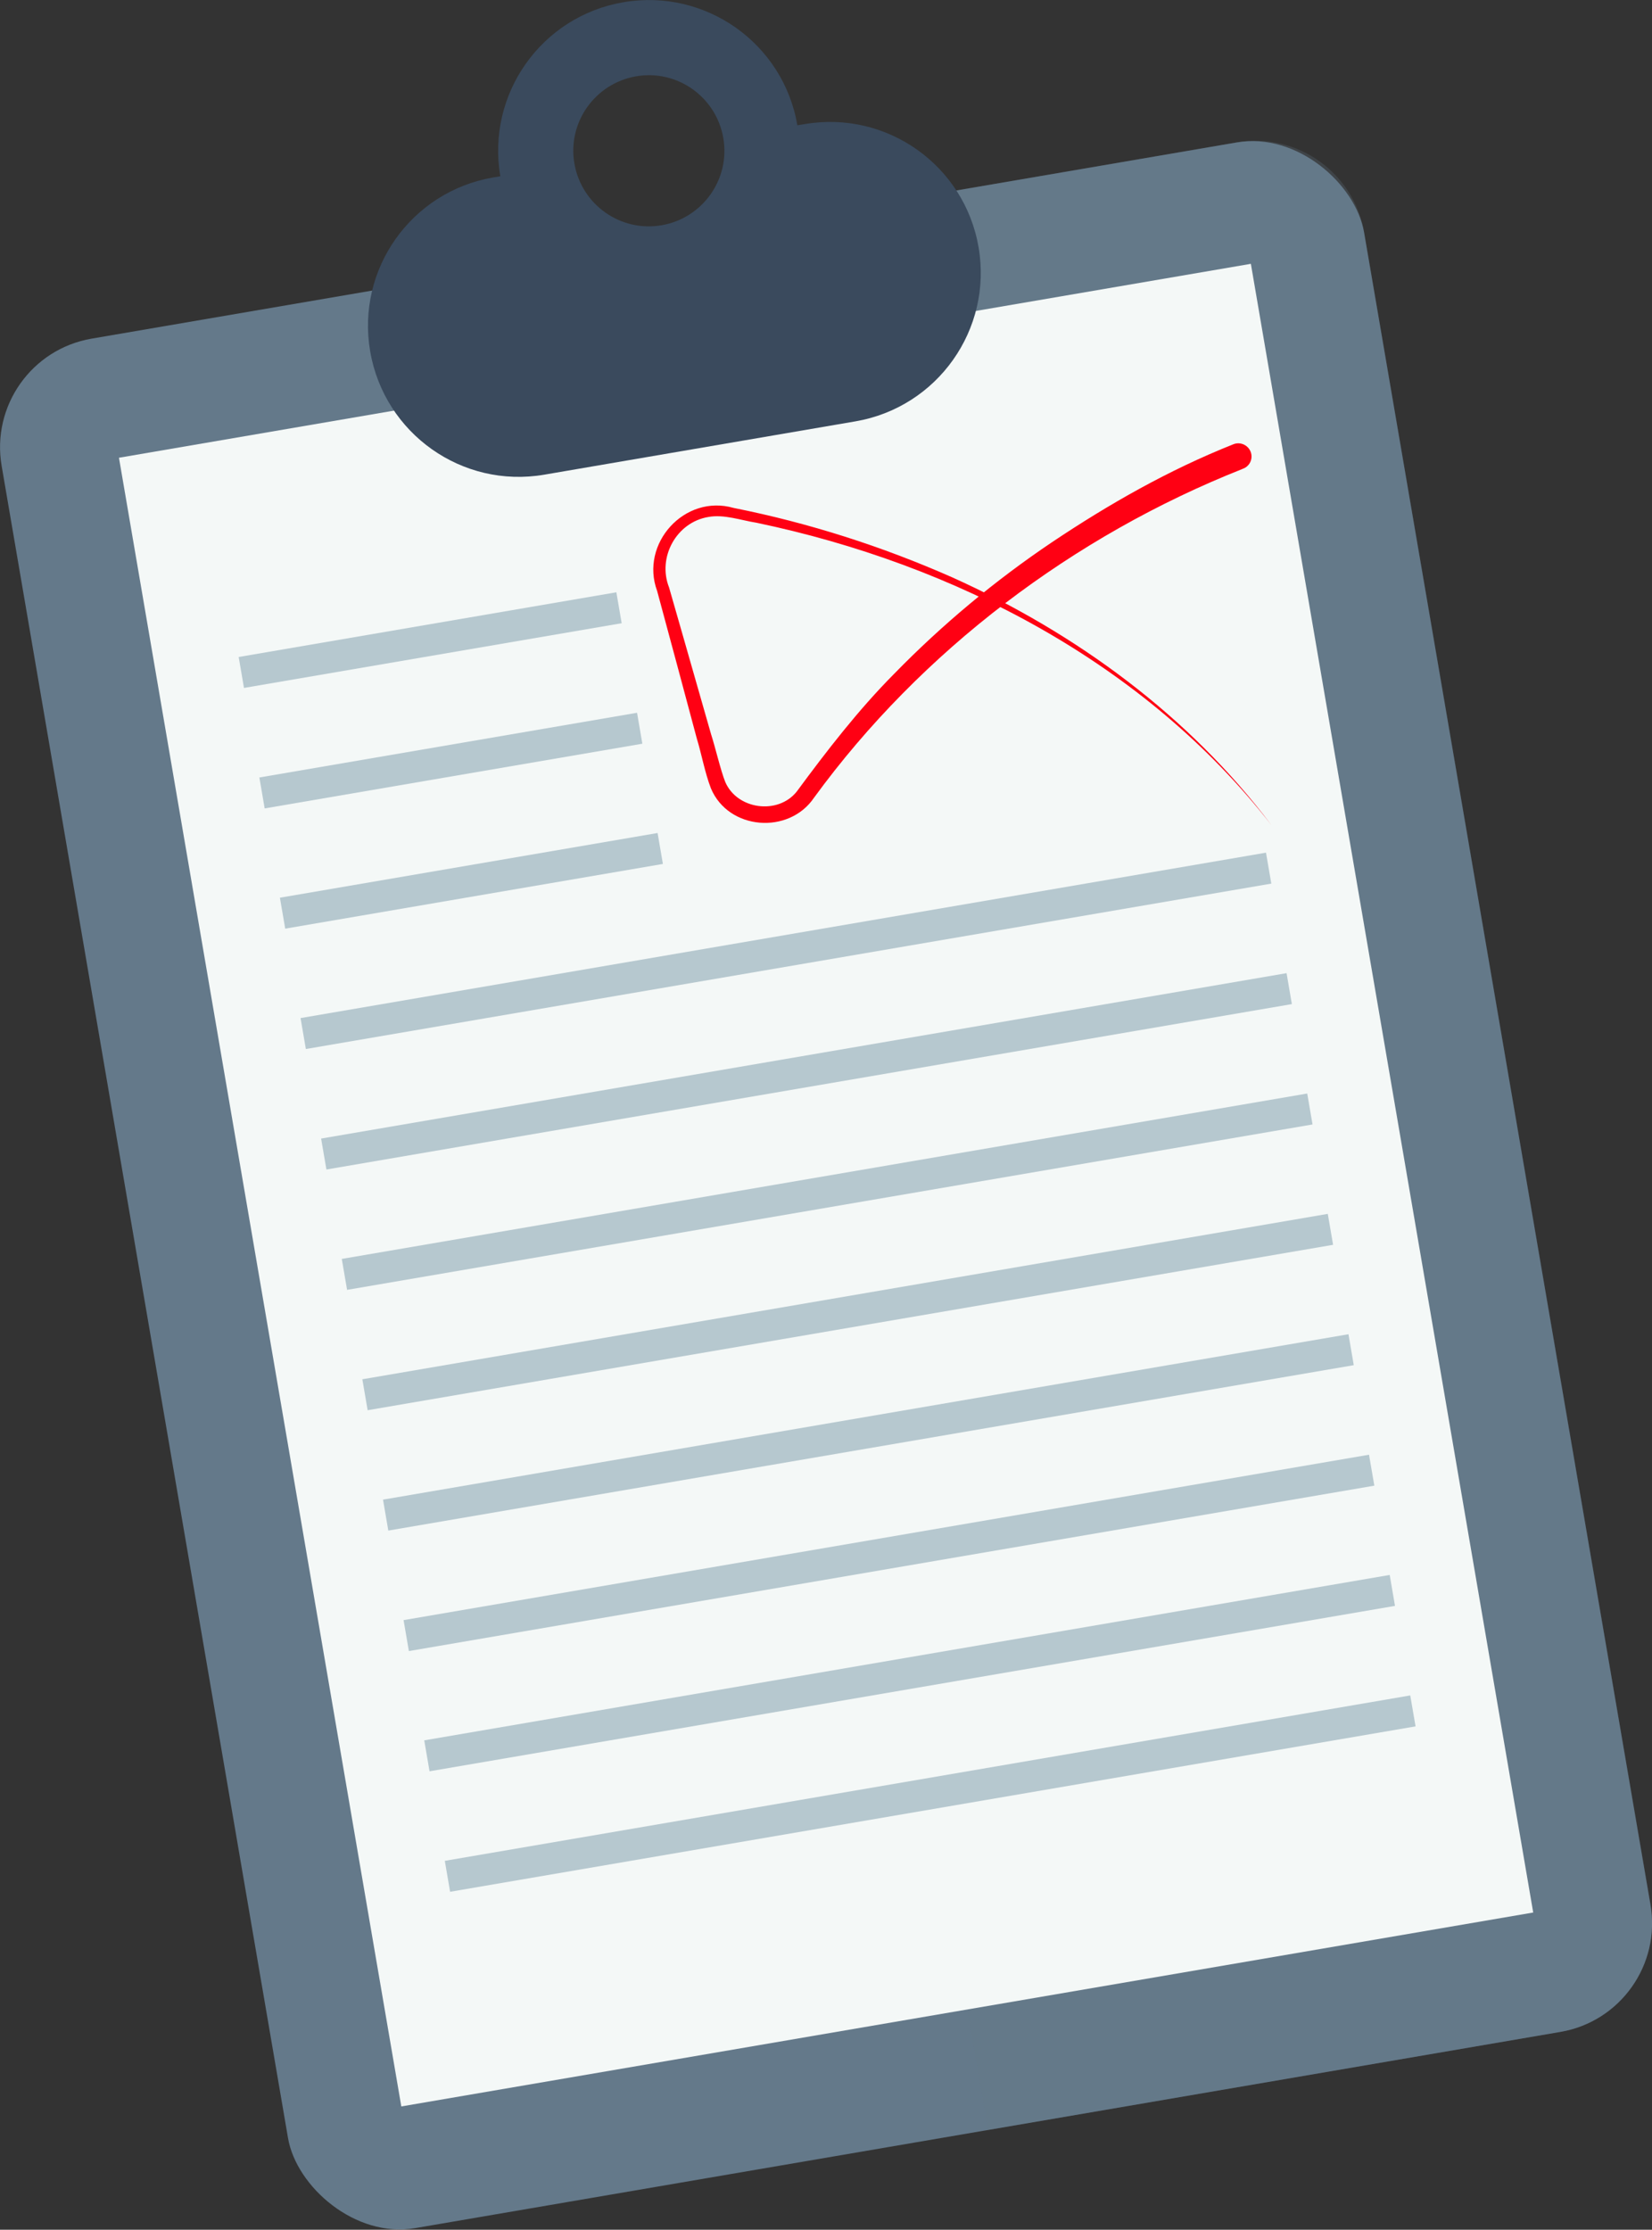 <?xml version="1.0" encoding="UTF-8"?><svg xmlns="http://www.w3.org/2000/svg" viewBox="0 0 125.8 169.76"><rect x="0" y="0" width="125.8" height="169.76" fill="#333333" stroke="none"/><g style="isolation:isolate;"><g id="uuid-d661bae5-9136-433c-b9d9-2f785755fc2c"><g id="uuid-cec143a2-8577-4bfa-8ad1-f8bf2631e29b"><g><rect x="10.27" y="17.27" width="105.26" height="145.95" rx="8.39" ry="8.39" transform="translate(-14.33 11.91) rotate(-9.72)" style="fill:#64798a;"/><path d="M50.58,18.31l43.61-7.47c4.57-.78,8.9,2.29,9.69,6.85l21.81,127.31c.78,4.57-2.29,8.9-6.85,9.69l-43.61,7.47L50.58,18.31Z" style="fill:#64798a; mix-blend-mode:multiply; opacity:.25;"/><rect x="19.18" y="26.56" width="87.45" height="127.35" transform="translate(-14.33 11.91) rotate(-9.72)" style="fill:#f4f8f7;"/><path d="M61.26,9.45l-.54,.09C59.65,3.29,53.72-.9,47.47,.17s-10.44,7-9.37,13.25l-.54,.09c-6.25,1.07-10.45,7-9.37,13.25s7,10.45,13.25,9.38l23.7-4.06c6.25-1.07,10.45-7,9.38-13.25s-7-10.45-13.25-9.38Zm-10.88,7.7c-3.13,.54-6.1-1.57-6.64-4.7s1.57-6.1,4.7-6.64,6.1,1.57,6.64,4.7-1.57,6.1-4.7,6.64Z" style="fill:#3a4a5d;"/><rect x="18.17" y="47.54" width="29.18" height="2.39" transform="translate(-7.76 6.23) rotate(-9.72)" style="fill:#b6c8cf;"/><rect x="19.74" y="56.71" width="29.18" height="2.39" transform="translate(-9.28 6.63) rotate(-9.72)" style="fill:#b6c8cf;"/><rect x="21.31" y="65.87" width="29.18" height="2.39" transform="translate(-10.81 7.02) rotate(-9.72)" style="fill:#b6c8cf;"/><rect x="22.55" y="71.2" width="74.59" height="2.39" transform="translate(-11.36 11.14) rotate(-9.72)" style="fill:#b6c8cf;"/><rect x="24.12" y="80.37" width="74.59" height="2.39" transform="translate(-12.89 11.54) rotate(-9.72)" style="fill:#b6c8cf;"/><rect x="25.69" y="89.53" width="74.59" height="2.39" transform="translate(-14.41 11.94) rotate(-9.72)" style="fill:#b6c8cf;"/><rect x="27.26" y="98.7" width="74.59" height="2.39" transform="translate(-15.94 12.33) rotate(-9.72)" style="fill:#b6c8cf;"/><rect x="28.83" y="107.86" width="74.59" height="2.39" transform="translate(-17.46 12.73) rotate(-9.72)" style="fill:#b6c8cf;"/><rect x="30.4" y="117.03" width="74.59" height="2.39" transform="translate(-18.99 13.13) rotate(-9.72)" style="fill:#b6c8cf;"/><rect x="31.97" y="126.19" width="74.59" height="2.39" transform="translate(-20.51 13.52) rotate(-9.72)" style="fill:#b6c8cf;"/><rect x="33.54" y="135.36" width="74.59" height="2.39" transform="translate(-22.04 13.92) rotate(-9.72)" style="fill:#b6c8cf;"/><path d="M94.6,35.71c-12.83,5.08-24.45,13.83-32.61,25.02-1.91,2.83-6.51,2.48-7.85-.7-.46-1.18-.72-2.64-1.08-3.81-.66-2.48-2.37-8.84-3.02-11.23-1.33-3.6,2.09-7.39,5.82-6.32,5.73,1.14,11.32,2.93,16.66,5.29,9.44,4.25,18.06,10.57,24.29,18.85-9.59-12.31-24.13-19.86-39.2-23.01-1.2-.19-2.48-.66-3.67-.44-2.42,.4-3.9,3.06-2.99,5.37,0,0,1.07,3.73,1.07,3.73l2.13,7.45c.32,.98,.72,2.73,1.08,3.63,.91,2.1,4,2.51,5.43,.74,2.3-3.12,4.7-6.23,7.43-8.98,3.65-3.74,7.68-7.1,12.02-10.02,4.35-2.91,8.87-5.49,13.82-7.46,.51-.2,1.09,.05,1.3,.56,.22,.54-.07,1.15-.62,1.32h0Z" style="fill:#ff0013;"/></g></g></g></g></svg>
